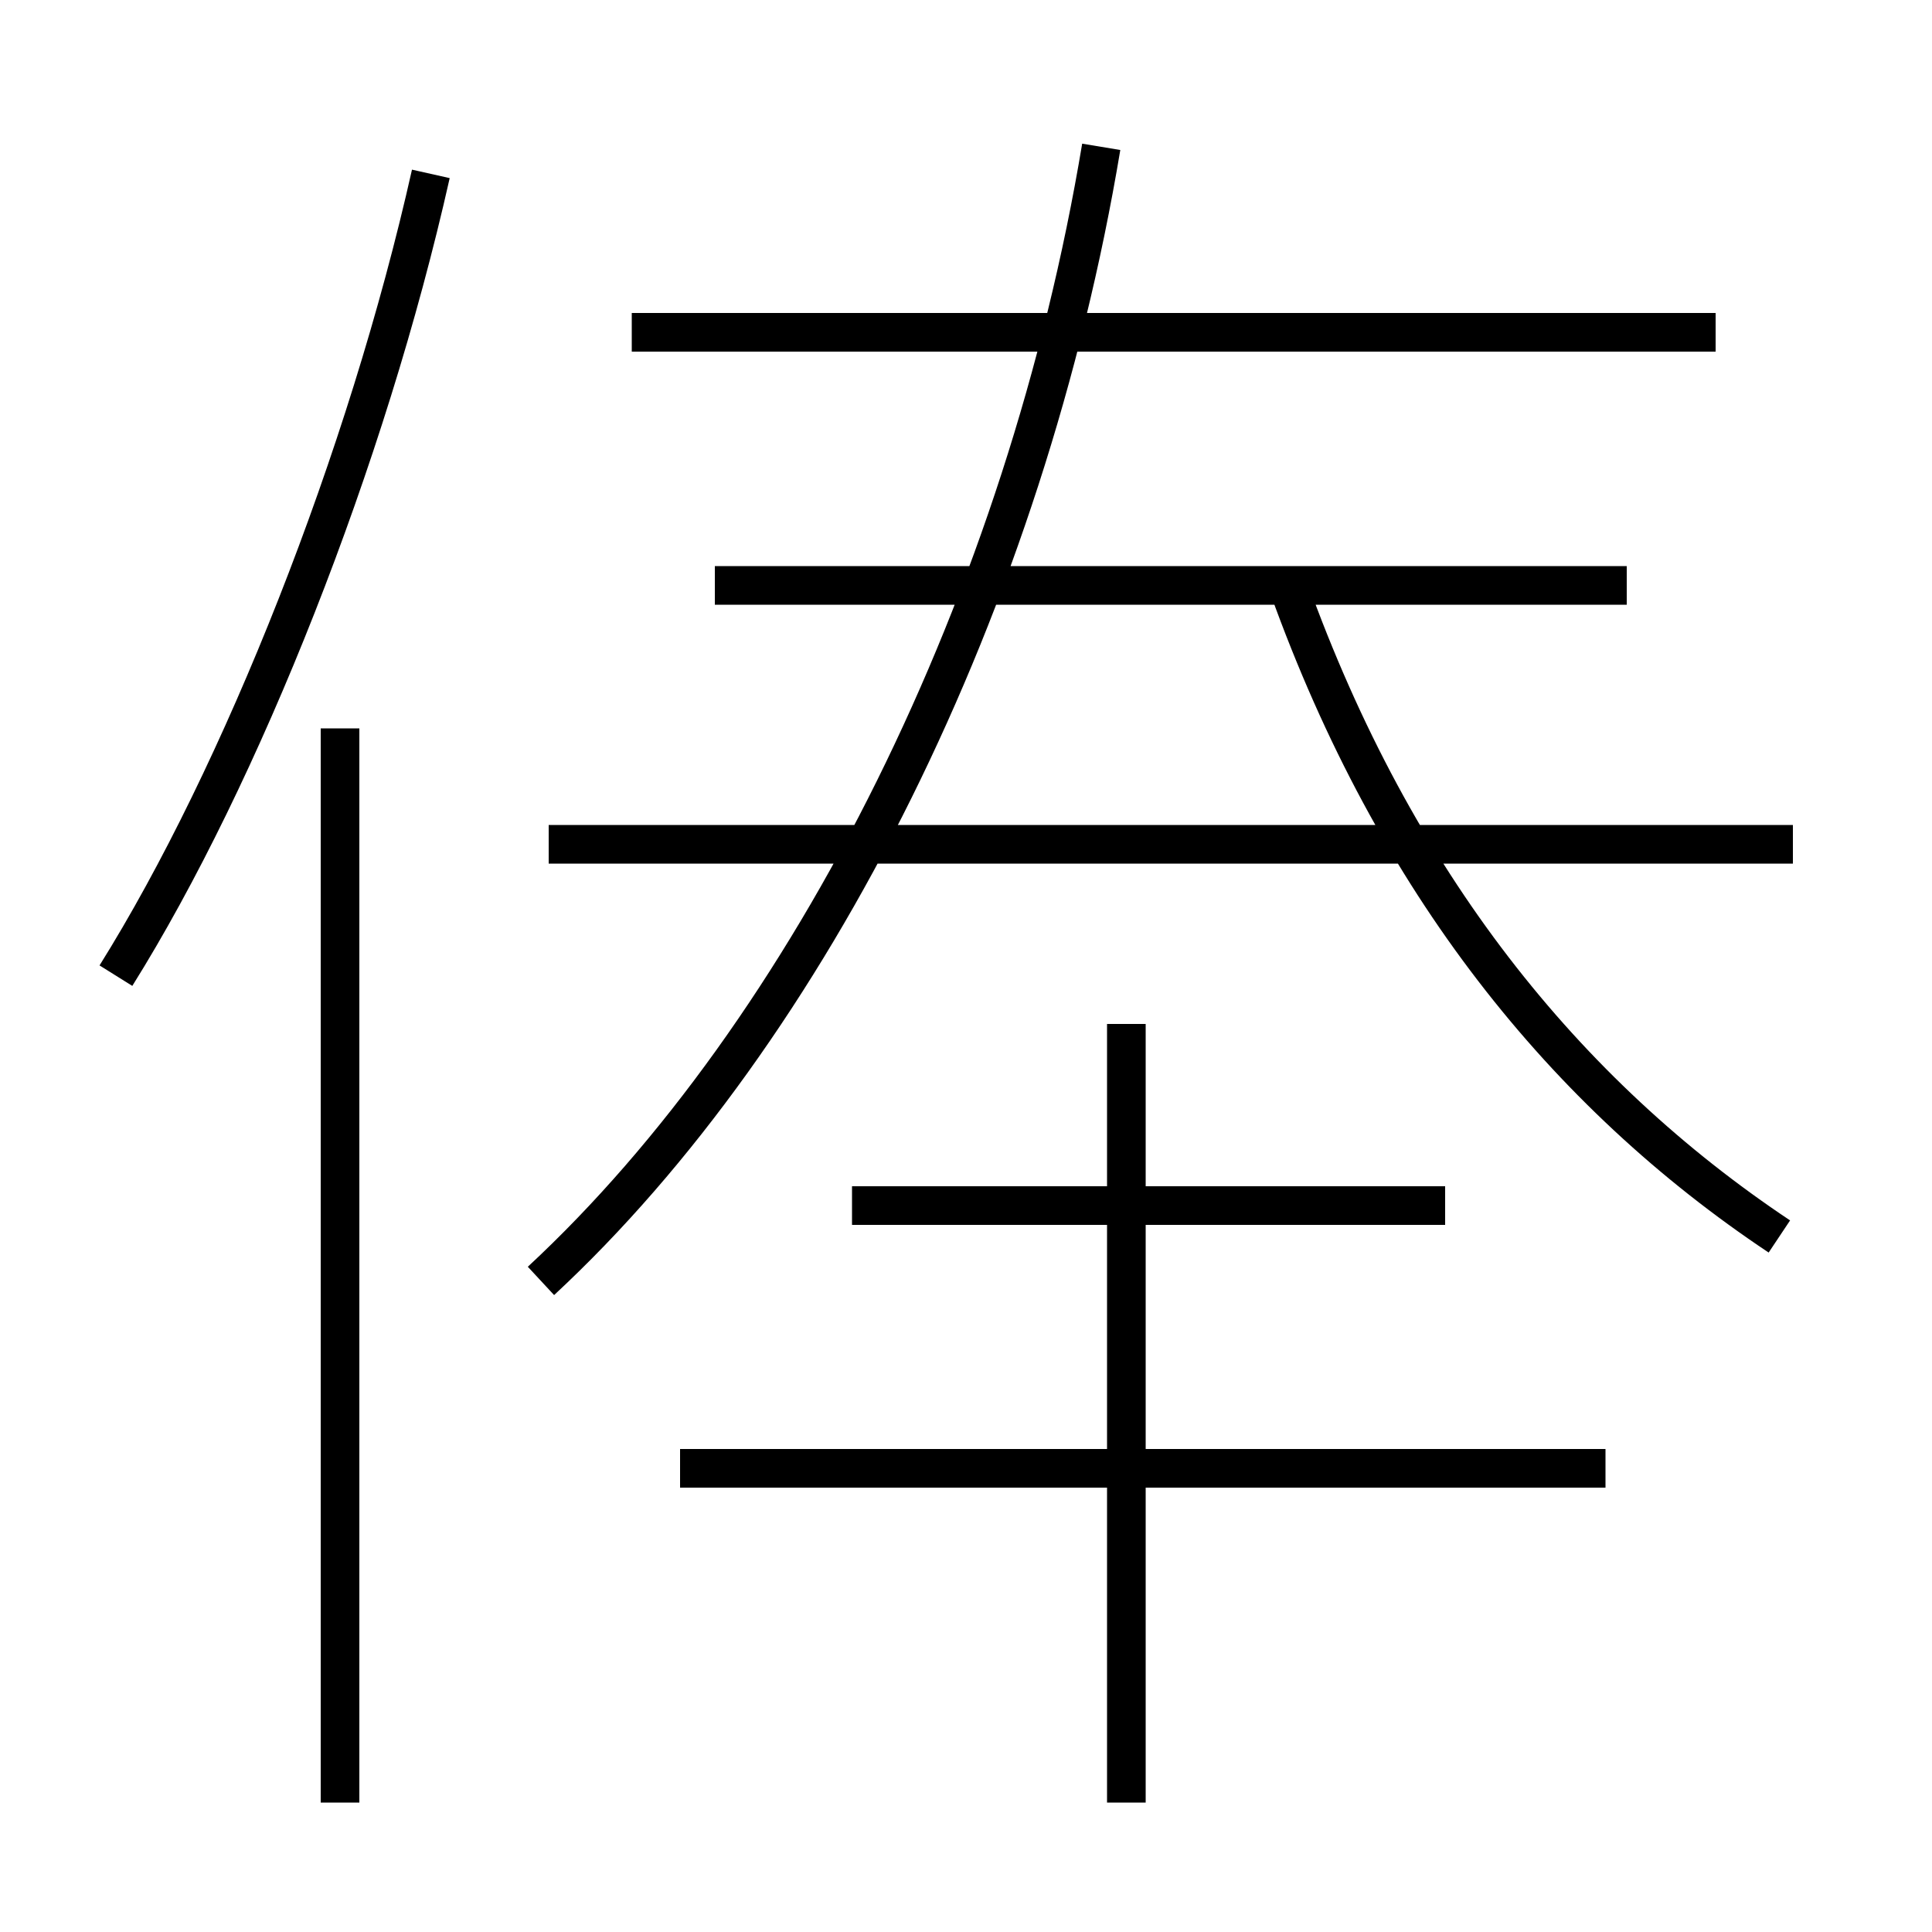 <?xml version='1.0' encoding='utf8'?>
<svg viewBox="0.0 -6.0 50.0 50.0" version="1.1" xmlns="http://www.w3.org/2000/svg">
<rect x="0.0" y="-6.0" width="50.0" height="50.0" fill="#808080" stroke="none"/>
<rect x="-1000" y="-1000" width="2000" height="2000" stroke="white" fill="white"/>
<g style="fill:white;stroke:#000000;  stroke-width:1">
<path d="M 14.0 -10.85 C 21.0 -17.35 26.55 -28.5 28.5 -40.2 M 8.8 2.65 L 8.8 -25.15 M 41.55 -6.0 L 17.6 -6.0 M 3.0 -18.75 C 6.25 -23.95 9.5 -32.15 11.15 -39.5 M 29.15 2.65 L 29.15 -17.5 M 37.4 -12.8 L 22.05 -12.8 M 46.4 -22.15 L 14.2 -22.15 M 42.1 -28.85 L 18.5 -28.85 M 46.05 -12.0 C 40.5 -15.7 36.1 -21.15 33.35 -28.8 M 44.4 -35.4 L 16.35 -35.4" transform="translate(0.0 38.0)" />
</g>
</svg>